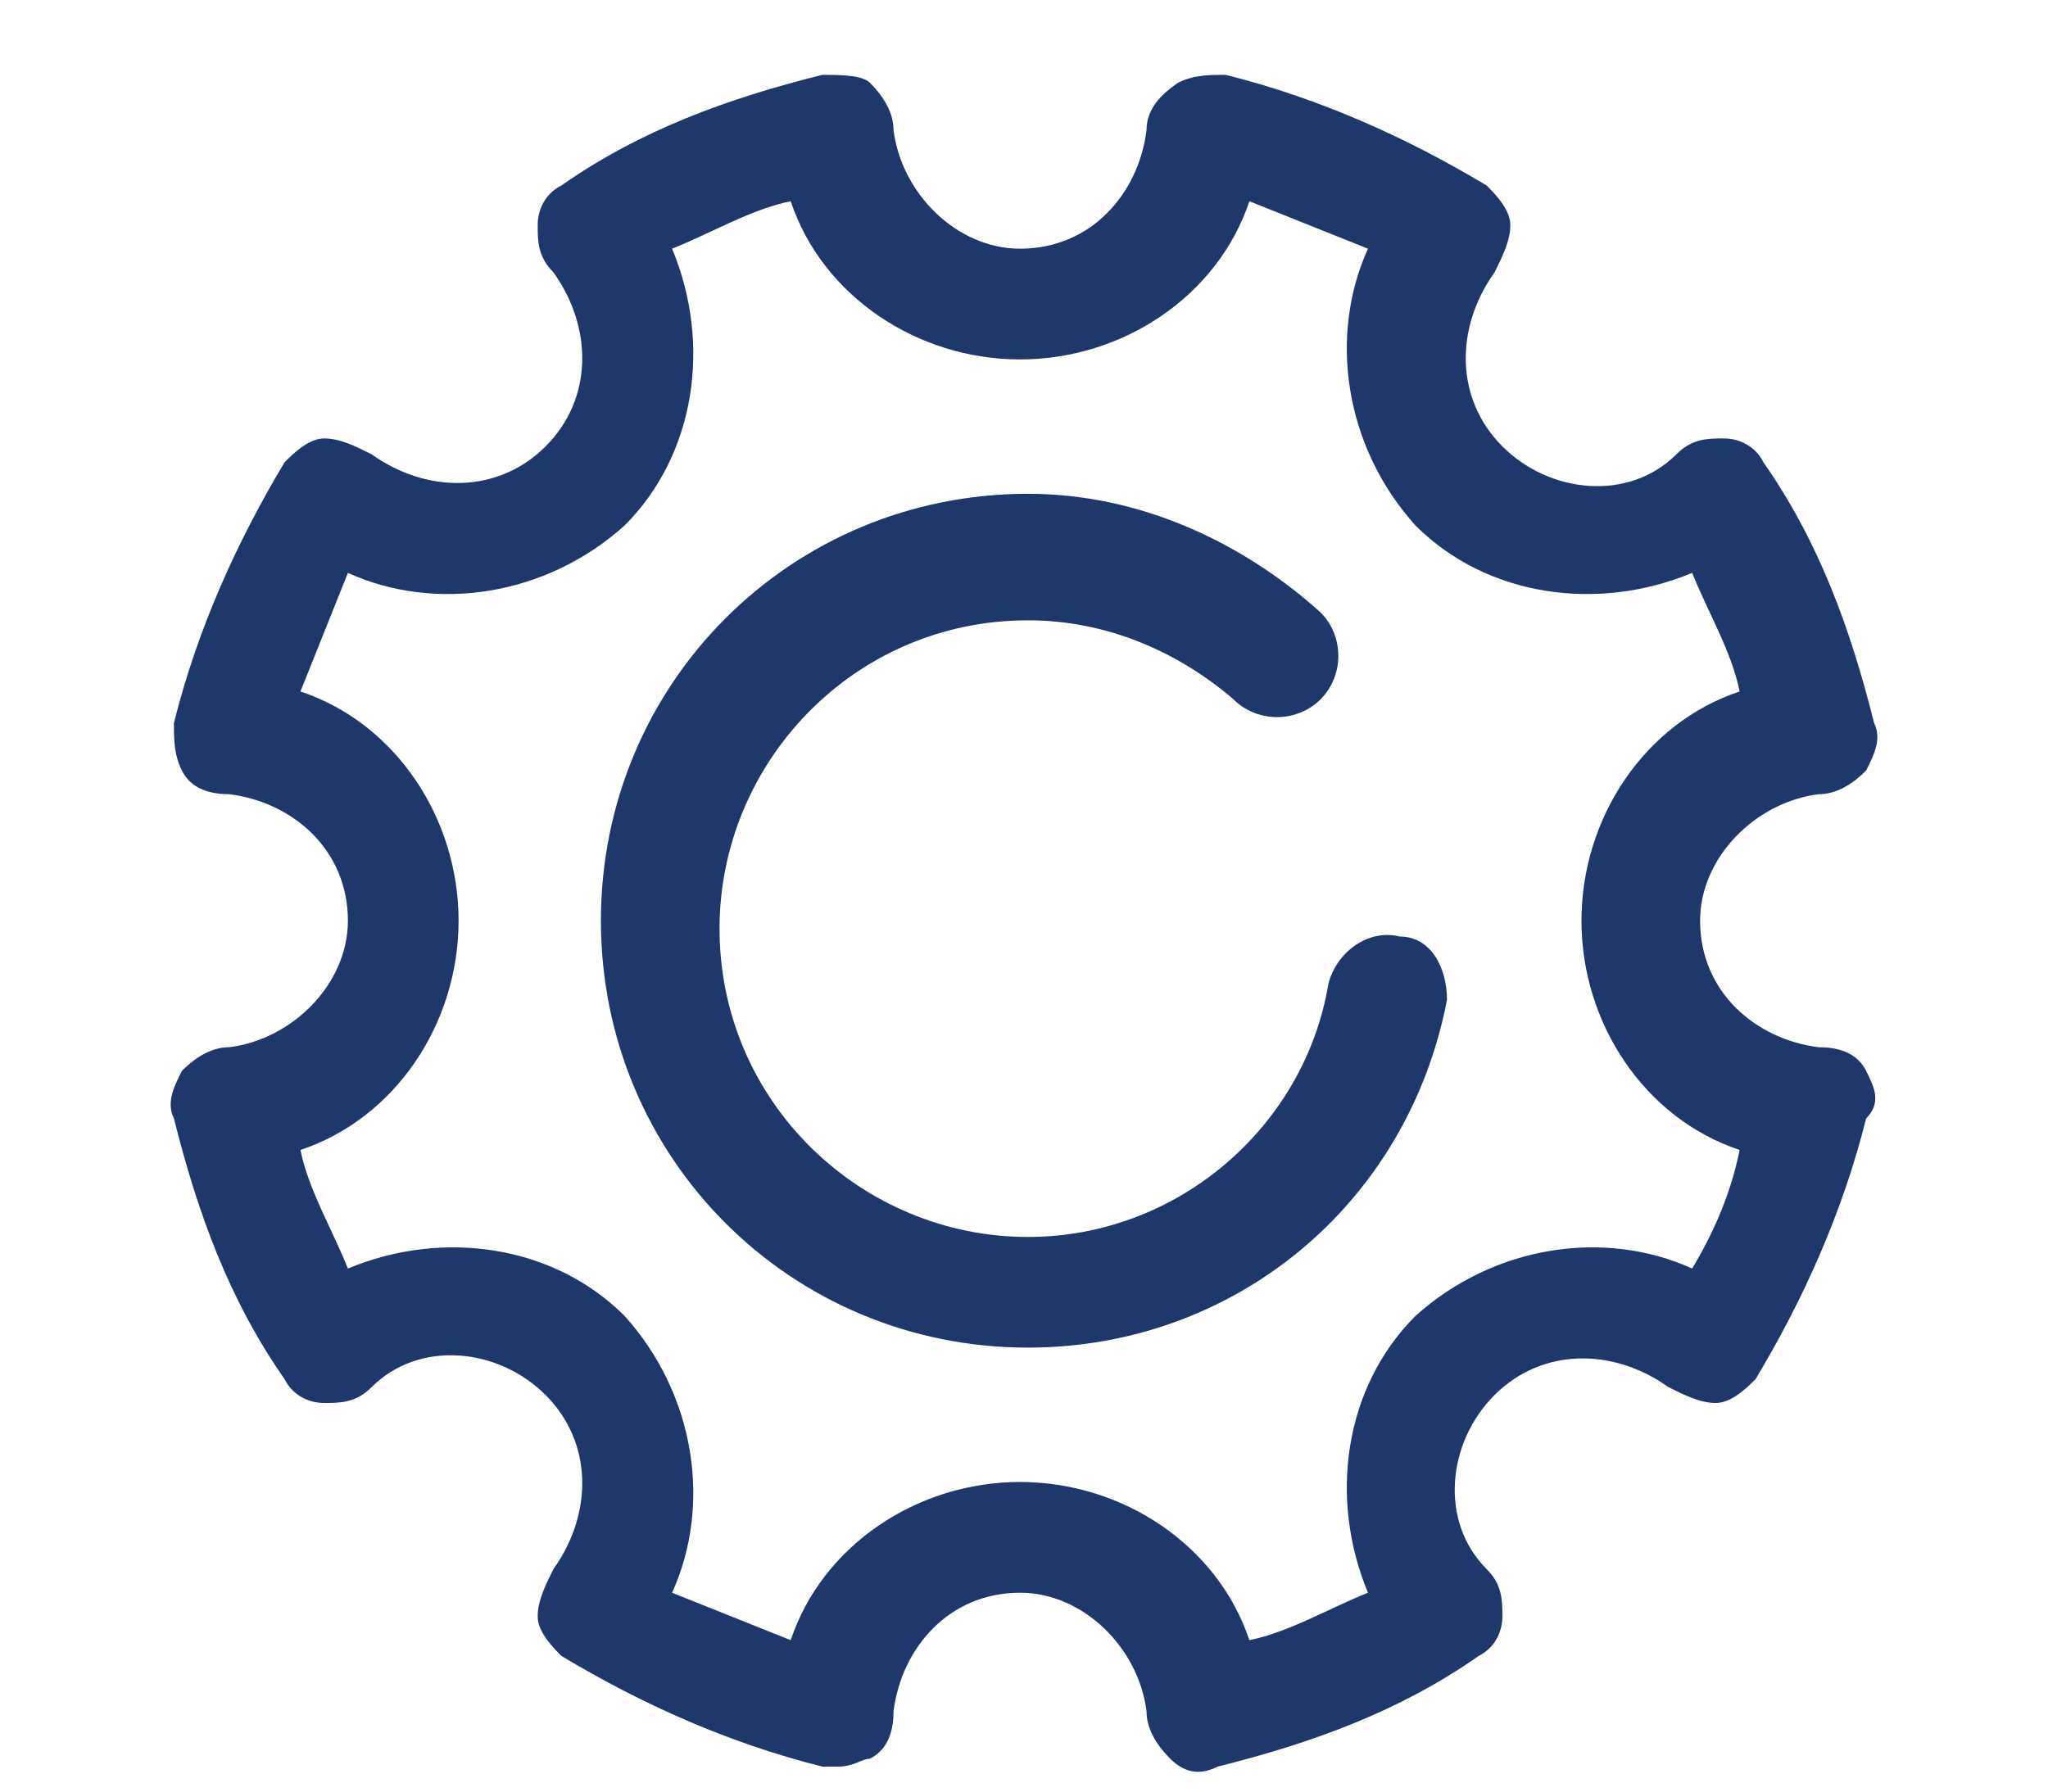 <svg width="24" height="21" viewBox="-2 0 24 21" fill="none" xmlns="http://www.w3.org/2000/svg">
<g id="Group">
<path id="Vector" d="M14.401 10.977C14.031 10.885 13.66 11.163 13.567 11.533C13.289 13.201 11.807 14.499 10.046 14.499C8.1 14.499 6.432 12.923 6.432 10.885C6.432 8.939 8.007 7.271 10.046 7.271C10.973 7.271 11.807 7.641 12.455 8.197C12.733 8.475 13.197 8.475 13.475 8.197C13.753 7.919 13.753 7.456 13.475 7.178C12.548 6.344 11.343 5.788 10.046 5.788C7.266 5.788 5.042 8.012 5.042 10.792C5.042 13.572 7.266 15.796 10.046 15.796C12.455 15.796 14.494 14.128 14.957 11.719C14.957 11.348 14.772 10.977 14.401 10.977Z" fill="#1E386B"/>
<path id="Vector_2" d="M19.869 12.553C19.776 12.367 19.591 12.275 19.313 12.275C18.572 12.182 17.923 11.626 17.923 10.792C17.923 10.051 18.572 9.402 19.313 9.309C19.498 9.309 19.684 9.217 19.869 9.031C19.962 8.846 20.054 8.661 19.962 8.475C19.684 7.363 19.313 6.344 18.664 5.417C18.572 5.232 18.386 5.139 18.201 5.139C18.016 5.139 17.83 5.139 17.645 5.325C17.089 5.881 16.162 5.788 15.606 5.232C15.05 4.676 15.05 3.842 15.514 3.193C15.606 3.008 15.699 2.823 15.699 2.637C15.699 2.452 15.514 2.267 15.421 2.174C14.494 1.618 13.475 1.155 12.363 0.877C12.178 0.877 11.992 0.877 11.807 0.969C11.529 1.155 11.436 1.34 11.436 1.525C11.344 2.267 10.788 2.915 9.954 2.915C9.212 2.915 8.564 2.267 8.471 1.525C8.471 1.34 8.378 1.155 8.193 0.969C8.1 0.877 7.822 0.877 7.637 0.877C6.525 1.155 5.506 1.525 4.579 2.174C4.394 2.267 4.301 2.452 4.301 2.637C4.301 2.823 4.301 3.008 4.486 3.193C4.95 3.842 4.95 4.676 4.394 5.232C3.838 5.788 3.004 5.788 2.355 5.325C2.17 5.232 1.984 5.139 1.799 5.139C1.614 5.139 1.428 5.325 1.336 5.417C0.78 6.344 0.316 7.363 0.038 8.475C0.038 8.661 0.038 8.846 0.131 9.031C0.224 9.217 0.409 9.309 0.687 9.309C1.428 9.402 2.077 9.958 2.077 10.792C2.077 11.533 1.428 12.182 0.687 12.275C0.502 12.275 0.316 12.367 0.131 12.553C0.038 12.738 -0.054 12.923 0.038 13.109C0.316 14.221 0.687 15.24 1.336 16.167C1.428 16.352 1.614 16.445 1.799 16.445C1.984 16.445 2.17 16.445 2.355 16.259C2.911 15.703 3.838 15.796 4.394 16.352C4.95 16.908 4.95 17.742 4.486 18.391C4.394 18.576 4.301 18.761 4.301 18.947C4.301 19.132 4.486 19.317 4.579 19.41C5.506 19.966 6.525 20.429 7.637 20.707C7.73 20.707 7.73 20.707 7.822 20.707C8.008 20.707 8.1 20.615 8.193 20.615C8.378 20.522 8.471 20.337 8.471 20.059C8.564 19.317 9.12 18.669 9.954 18.669C10.695 18.669 11.344 19.317 11.436 20.059C11.436 20.244 11.529 20.429 11.714 20.615C11.9 20.8 12.085 20.8 12.27 20.707C13.382 20.429 14.402 20.059 15.328 19.41C15.514 19.317 15.606 19.132 15.606 18.947C15.606 18.761 15.606 18.576 15.421 18.391C14.865 17.835 14.958 16.908 15.514 16.352C16.07 15.796 16.904 15.796 17.552 16.259C17.738 16.352 17.923 16.445 18.108 16.445C18.294 16.445 18.479 16.259 18.572 16.167C19.128 15.24 19.591 14.221 19.869 13.109C20.054 12.923 19.962 12.738 19.869 12.553ZM17.83 14.869C16.811 14.406 15.514 14.591 14.587 15.425C13.753 16.259 13.568 17.557 14.031 18.669C13.568 18.854 13.104 19.132 12.641 19.225C12.27 18.113 11.158 17.371 9.954 17.371C8.749 17.371 7.637 18.113 7.266 19.225C6.803 19.039 6.34 18.854 5.876 18.669C6.34 17.649 6.154 16.352 5.32 15.425C4.486 14.591 3.189 14.406 2.077 14.869C1.892 14.406 1.614 13.943 1.521 13.479C2.633 13.109 3.374 11.997 3.374 10.792C3.374 9.587 2.633 8.475 1.521 8.105C1.706 7.641 1.892 7.178 2.077 6.715C3.096 7.178 4.394 6.993 5.32 6.159C6.154 5.325 6.34 4.027 5.876 2.915C6.34 2.73 6.803 2.452 7.266 2.359C7.637 3.471 8.749 4.213 9.954 4.213C11.158 4.213 12.27 3.471 12.641 2.359C13.104 2.545 13.568 2.73 14.031 2.915C13.568 3.935 13.753 5.232 14.587 6.159C15.421 6.993 16.718 7.178 17.83 6.715C18.016 7.178 18.294 7.641 18.386 8.105C17.274 8.475 16.533 9.587 16.533 10.792C16.533 11.997 17.274 13.109 18.386 13.479C18.294 13.943 18.108 14.406 17.83 14.869Z" fill="#1E386B"/>
</g>
</svg>
